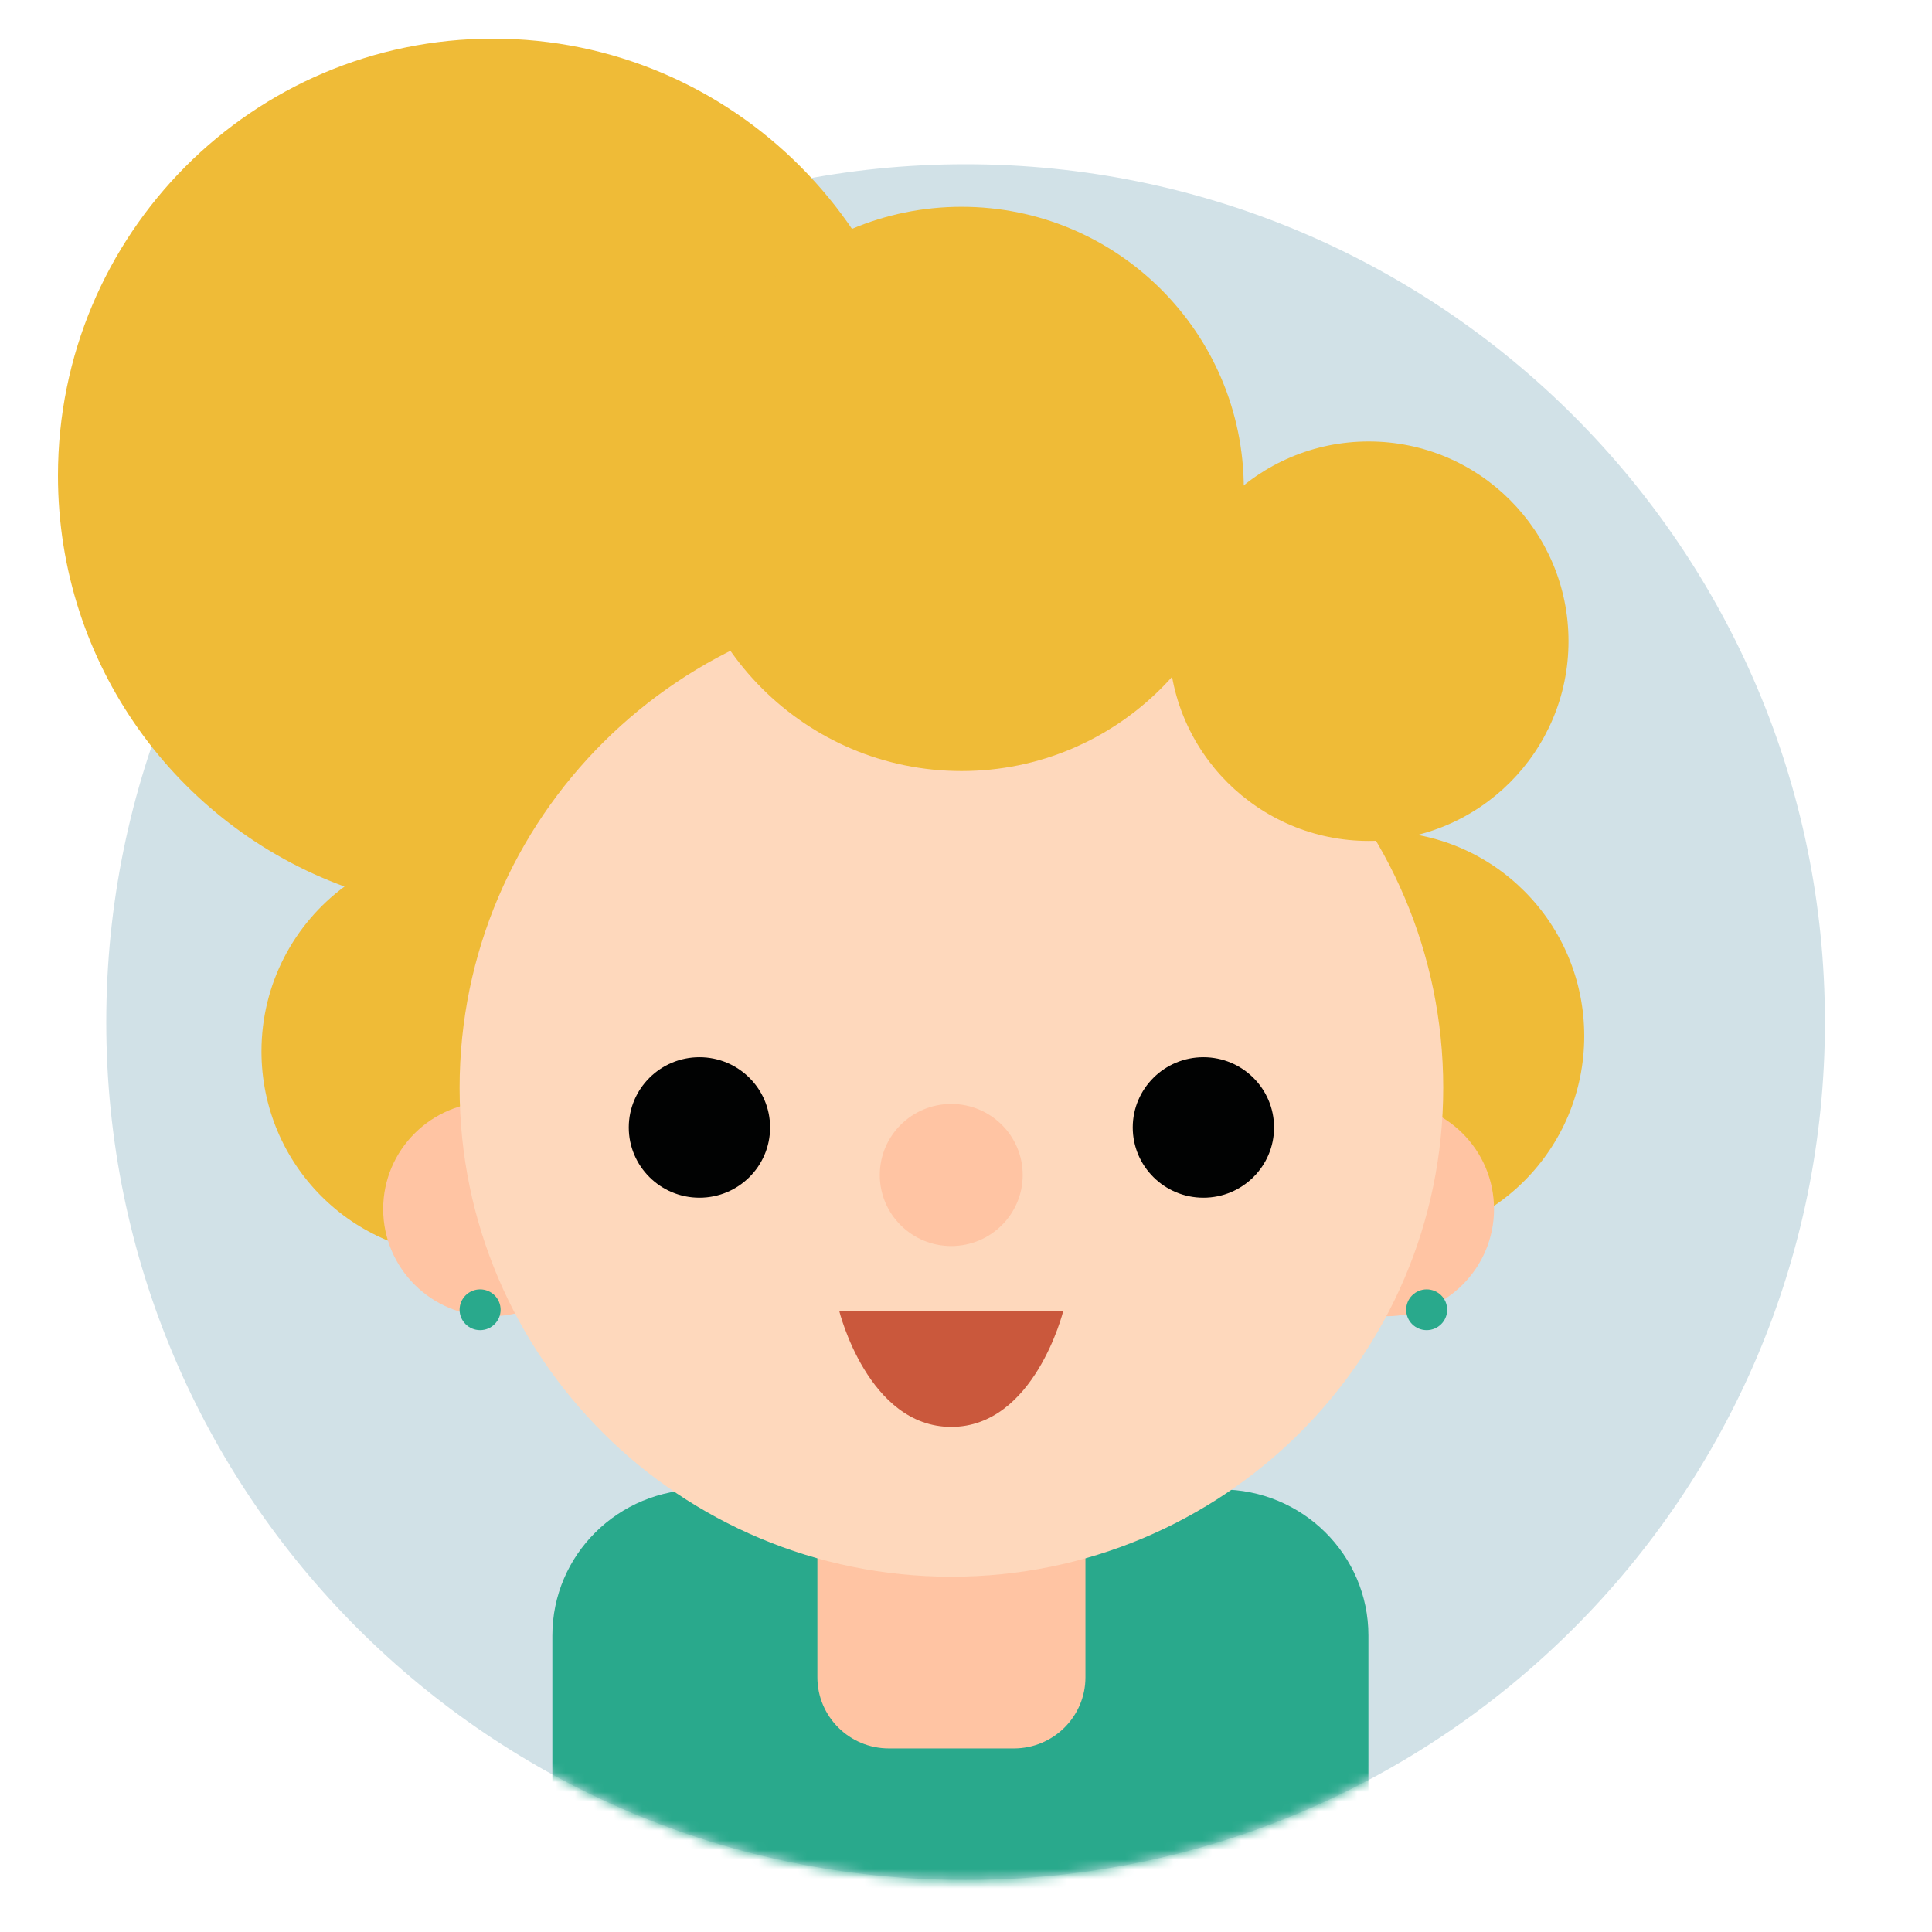 <?xml version="1.0" encoding="UTF-8"?>
<svg width="200px" height="200px" viewBox="0 0 200 200" version="1.1" xmlns="http://www.w3.org/2000/svg" xmlns:xlink="http://www.w3.org/1999/xlink">
    <!-- Generator: Sketch 51.3 (57544) - http://www.bohemiancoding.com/sketch -->
    <title>mom</title>
    <desc>Created with Sketch.</desc>
    <defs>
        <path d="M177.916,88.809 C177.916,137.856 138.088,177.617 88.958,177.617 C39.828,177.617 0,137.856 0,88.809 C0,39.761 39.828,0 88.958,0 C138.088,0 177.916,39.761 177.916,88.809" id="path-1"></path>
    </defs>
    <g id="mom" stroke="none" stroke-width="1" fill="none" fill-rule="evenodd">
        <g transform="translate(6, 4)">
            <g id="Group-25">
                <g id="Group-26" transform="translate(5, 13)">
                    <mask id="mask-2" fill="white">
                        <use xlink:href="#path-1"></use>
                    </mask>
                    <use id="Fill-1" fill="#D1E1E7" xlink:href="#path-1"></use>
                    <path d="M115.381,190.238 L61.458,190.238 C53.021,190.238 46.181,183.471 46.181,175.124 L46.181,152.3 C46.181,143.952 53.021,137.185 61.458,137.185 L115.381,137.185 C123.819,137.185 130.658,143.952 130.658,152.3 L130.658,175.124 C130.658,183.471 123.819,190.238 115.381,190.238" id="Fill-6" fill="#29A98C" mask="url(#mask-2)"></path>
                    <rect id="Rectangle-Copy" fill="#FED8BC" fill-rule="nonzero" mask="url(#mask-2)" x="46.181" y="161.923" width="19.148" height="26.987"></rect>
                    <rect id="Rectangle-Copy-3" fill="#FED8BC" fill-rule="nonzero" mask="url(#mask-2)" x="111.509" y="161.923" width="19.148" height="26.987"></rect>
                </g>
                <path d="M56.193,89.075 C60.494,92.949 63.2,98.575 63.2,104.835 C63.2,116.526 53.768,126 42.133,126 C30.498,126 21.068,116.526 21.068,104.835 C21.068,97.834 24.452,91.627 29.666,87.774 C12.362,81.465 0,64.802 0,45.238 C0,20.253 20.161,0 45.029,0 C69.899,0 90.059,20.253 90.059,45.238 C90.059,66.351 75.662,84.086 56.193,89.075 Z M115.867,103.248 C115.867,91.559 125.298,82.085 136.932,82.085 C148.569,82.085 158,91.559 158,103.248 C158,114.937 148.569,124.413 136.932,124.413 C125.298,124.413 115.867,114.937 115.867,103.248 Z" id="Combined-Shape" fill="#EFBB37"></path>
                <g id="Group-23" transform="translate(33, 57)">
                    <path d="M53.024,80.373 L65.956,80.373 C70.048,80.373 73.365,83.672 73.365,87.74 L73.365,112.631 C73.365,116.699 70.048,119.997 65.956,119.997 L53.024,119.997 C48.932,119.997 45.615,116.699 45.615,112.631 L45.615,87.74 C45.615,83.672 48.932,80.373 53.024,80.373" id="Fill-9" fill="#FFC4A3"></path>
                    <path d="M22.984,64.161 C22.984,70.288 17.988,75.255 11.826,75.255 C5.663,75.255 0.667,70.288 0.667,64.161 C0.667,58.033 5.663,53.066 11.826,53.066 C17.988,53.066 22.984,58.033 22.984,64.161 Z M115.662,64.161 C115.662,70.288 110.666,75.255 104.503,75.255 C98.34,75.255 93.344,70.288 93.344,64.161 C93.344,58.033 98.34,53.066 104.503,53.066 C110.666,53.066 115.662,58.033 115.662,64.161 Z" id="Combined-Shape" fill="#FFC4A3"></path>
                    <path d="M12.823,74.586 C12.823,75.751 11.873,76.696 10.7,76.696 C9.528,76.696 8.578,75.751 8.578,74.586 C8.578,73.42 9.528,72.475 10.7,72.475 C11.873,72.475 12.823,73.42 12.823,74.586 Z M110.812,74.586 C110.812,75.751 109.861,76.696 108.689,76.696 C107.517,76.696 106.566,75.751 106.566,74.586 C106.566,73.42 107.517,72.475 108.689,72.475 C109.861,72.475 110.812,73.42 110.812,74.586 Z" id="Combined-Shape" fill="#29A98C"></path>
                    <path d="M110.403,51.601 C110.403,79.557 87.608,102.22 59.491,102.22 C31.372,102.22 8.578,79.557 8.578,51.601 C8.578,23.645 31.372,0.983 59.491,0.983 C87.608,0.983 110.403,23.645 110.403,51.601" id="Fill-25" fill="#FED8BC"></path>
                    <path d="M66.87,60.636 C66.87,64.699 63.559,67.991 59.473,67.991 C55.387,67.991 52.075,64.699 52.075,60.636 C52.075,56.575 55.387,53.281 59.473,53.281 C63.559,53.281 66.87,56.575 66.87,60.636" id="Fill-37" fill="#FFC4A3"></path>
                    <path d="M47.883,74.729 L71.062,74.729 C71.062,74.729 68.094,86.712 59.472,86.712 C50.85,86.712 47.883,74.729 47.883,74.729" id="Fill-34" fill="#CA583C"></path>
                    <path d="M92.891,55.715 C92.891,59.73 89.615,62.987 85.575,62.987 C81.537,62.987 78.261,59.73 78.261,55.715 C78.261,51.699 81.537,48.442 85.575,48.442 C89.615,48.442 92.891,51.699 92.891,55.715 Z M40.719,55.715 C40.719,59.73 37.444,62.987 33.405,62.987 C29.365,62.987 26.091,59.73 26.091,55.715 C26.091,51.699 29.365,48.442 33.405,48.442 C37.444,48.442 40.719,51.699 40.719,55.715 Z" id="Combined-Shape" fill="#010202"></path>
                </g>
            </g>
            <path d="M64.328,46.611 C64.328,62.742 77.407,75.818 93.544,75.818 C109.68,75.818 122.758,62.742 122.758,46.611 C122.758,30.483 109.68,17.407 93.544,17.407 C77.407,17.407 64.328,30.483 64.328,46.611 Z" id="Clip-42" fill="#EFBB37"></path>
            <path d="M115.003,62.378 C115.003,73.797 124.264,83.054 135.686,83.054 C147.111,83.054 156.371,73.797 156.371,62.378 C156.371,50.958 147.111,41.701 135.686,41.701 C124.264,41.701 115.003,50.958 115.003,62.378 Z" id="Clip-45" fill="#EFBB37"></path>
        </g>
    </g>
</svg>